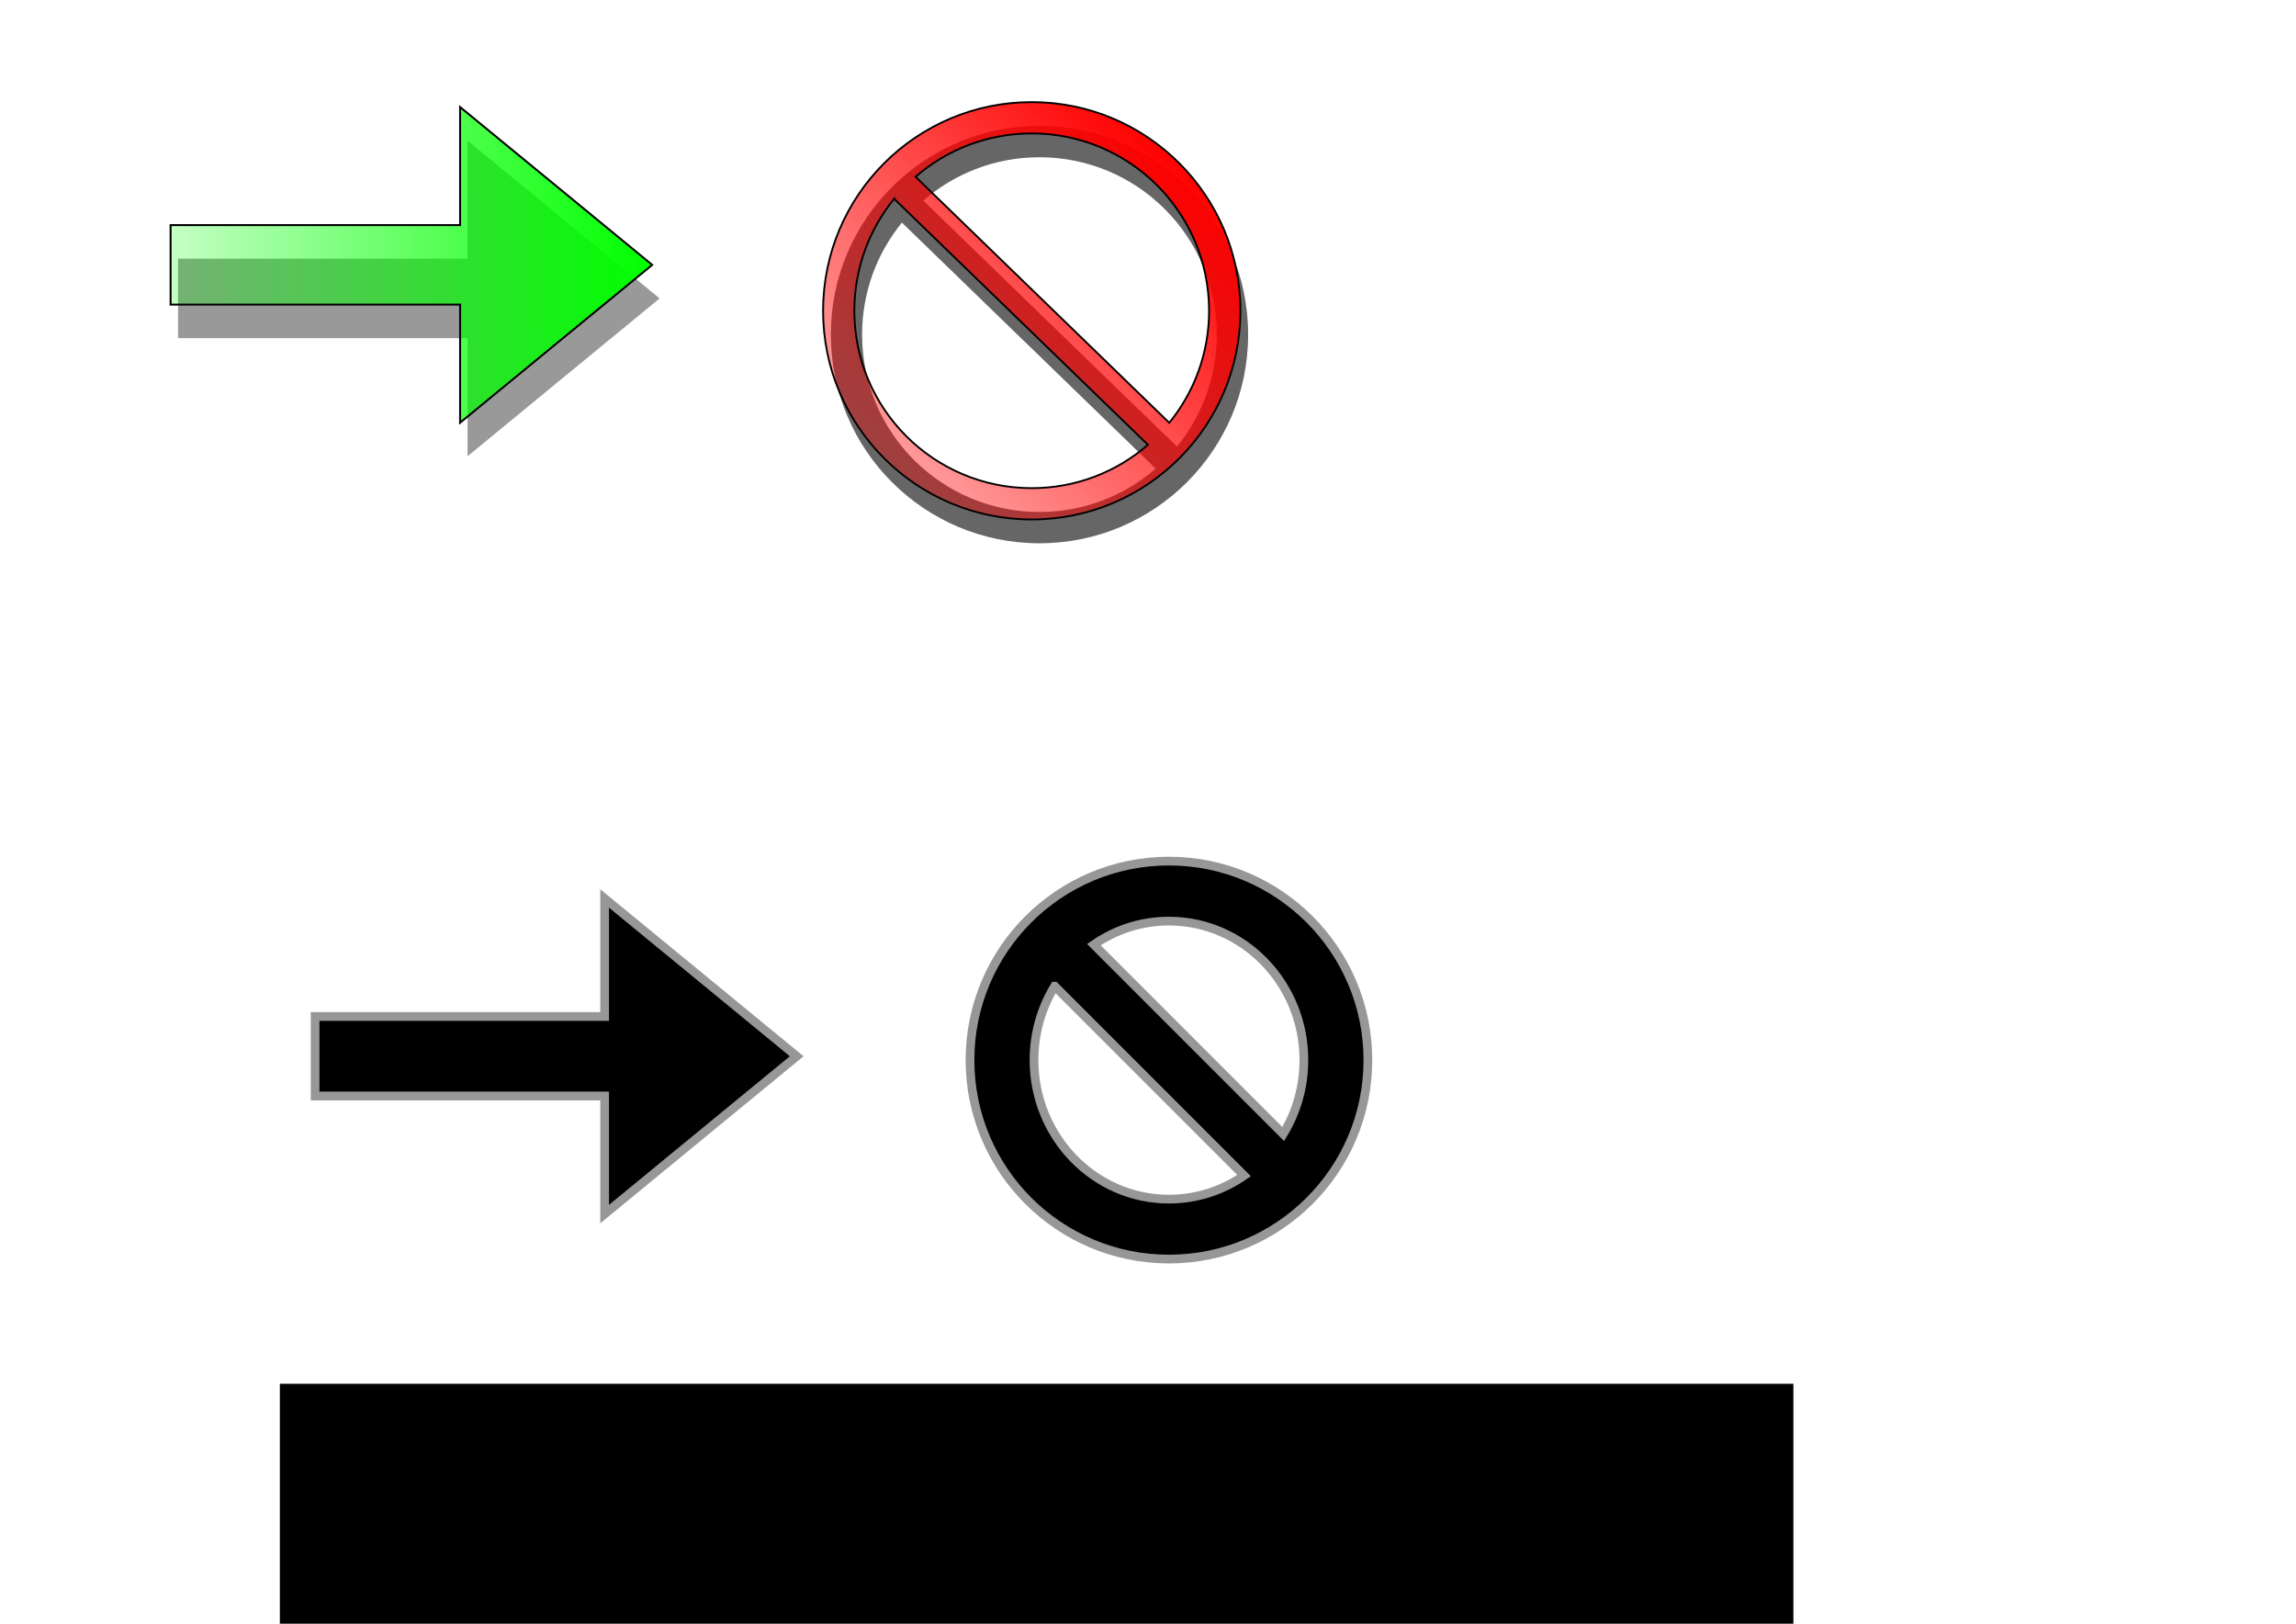 <?xml version="1.0" encoding="UTF-8" standalone="no"?>
<!-- Created with Inkscape (http://www.inkscape.org/) -->

<svg
   xmlns:dc="http://purl.org/dc/elements/1.1/"
   xmlns:cc="http://creativecommons.org/ns#"
   xmlns:rdf="http://www.w3.org/1999/02/22-rdf-syntax-ns#"
   xmlns:svg="http://www.w3.org/2000/svg"
   xmlns="http://www.w3.org/2000/svg"
   xmlns:xlink="http://www.w3.org/1999/xlink"
   xmlns:sodipodi="http://sodipodi.sourceforge.net/DTD/sodipodi-0.dtd"
   xmlns:inkscape="http://www.inkscape.org/namespaces/inkscape"
   width="1052.362"
   height="744.094"
   id="svg2"
   version="1.1"
   inkscape:version="0.48.0 r9654"
   sodipodi:docname="start_stop.svg">
  <defs
     id="defs4">
    <linearGradient
       inkscape:collect="always"
       id="linearGradient3811">
      <stop
         style="stop-color:#1a1a1a;stop-opacity:1;"
         offset="0"
         id="stop3813" />
      <stop
         style="stop-color:#1a1a1a;stop-opacity:0;"
         offset="1"
         id="stop3815" />
    </linearGradient>
    <linearGradient
       inkscape:collect="always"
       id="linearGradient3887">
      <stop
         style="stop-color:#ff0000;stop-opacity:1;"
         offset="0"
         id="stop3889" />
      <stop
         style="stop-color:#ff0000;stop-opacity:0;"
         offset="1"
         id="stop3891" />
    </linearGradient>
    <linearGradient
       inkscape:collect="always"
       id="linearGradient3857">
      <stop
         style="stop-color:#00ff00;stop-opacity:1;"
         offset="0"
         id="stop3859" />
      <stop
         style="stop-color:#00ff00;stop-opacity:0;"
         offset="1"
         id="stop3861" />
    </linearGradient>
    <filter
       inkscape:collect="always"
       id="filter3843"
       x="-0.099"
       width="1.199"
       y="-0.152"
       height="1.303">
      <feGaussianBlur
         inkscape:collect="always"
         stdDeviation="9.134"
         id="feGaussianBlur3845" />
    </filter>
    <linearGradient
       inkscape:collect="always"
       xlink:href="#linearGradient3857"
       id="linearGradient3863"
       x1="332.463"
       y1="509.602"
       x2="47.993"
       y2="510.474"
       gradientUnits="userSpaceOnUse"
       gradientTransform="translate(-34.904,-80.28)" />
    <filter
       inkscape:collect="always"
       id="filter3883"
       x="-0.12"
       width="1.24"
       y="-0.12"
       height="1.24">
      <feGaussianBlur
         inkscape:collect="always"
         stdDeviation="9.563"
         id="feGaussianBlur3885" />
    </filter>
    <linearGradient
       inkscape:collect="always"
       xlink:href="#linearGradient3887"
       id="linearGradient3893"
       x1="574.174"
       y1="536.652"
       x2="355.15"
       y2="753.058"
       gradientUnits="userSpaceOnUse"
       gradientTransform="translate(-31.414,-153.579)" />
    <linearGradient
       inkscape:collect="always"
       xlink:href="#linearGradient3857-7"
       id="linearGradient3863-1"
       x1="332.463"
       y1="509.602"
       x2="47.993"
       y2="510.474"
       gradientUnits="userSpaceOnUse"
       gradientTransform="translate(-34.904,-80.28)" />
    <linearGradient
       inkscape:collect="always"
       id="linearGradient3857-7">
      <stop
         style="stop-color:#00ff00;stop-opacity:1;"
         offset="0"
         id="stop3859-4" />
      <stop
         style="stop-color:#00ff00;stop-opacity:0;"
         offset="1"
         id="stop3861-0" />
    </linearGradient>
    <linearGradient
       inkscape:collect="always"
       xlink:href="#linearGradient3811"
       id="linearGradient3817"
       x1="234.731"
       y1="657.072"
       x2="-11.344"
       y2="424.086"
       gradientUnits="userSpaceOnUse"
       gradientTransform="translate(153.579,72.426)" />
    <linearGradient
       inkscape:collect="always"
       xlink:href="#linearGradient3811-8"
       id="linearGradient3817-3"
       x1="234.731"
       y1="657.072"
       x2="-11.344"
       y2="424.086"
       gradientUnits="userSpaceOnUse" />
    <linearGradient
       inkscape:collect="always"
       id="linearGradient3811-8">
      <stop
         style="stop-color:#1a1a1a;stop-opacity:1;"
         offset="0"
         id="stop3813-7" />
      <stop
         style="stop-color:#1a1a1a;stop-opacity:0;"
         offset="1"
         id="stop3815-4" />
    </linearGradient>
    <filter
       inkscape:collect="always"
       id="filter3853"
       x="-0.099"
       width="1.199"
       y="-0.152"
       height="1.303">
      <feGaussianBlur
         inkscape:collect="always"
         stdDeviation="9.134"
         id="feGaussianBlur3855" />
    </filter>
    <linearGradient
       inkscape:collect="always"
       xlink:href="#linearGradient3811"
       id="linearGradient3861"
       gradientUnits="userSpaceOnUse"
       gradientTransform="translate(153.579,72.426)"
       x1="234.731"
       y1="657.072"
       x2="-11.344"
       y2="424.086" />
    <filter
       inkscape:collect="always"
       id="filter3911"
       x="-0.12"
       width="1.24"
       y="-0.12"
       height="1.24">
      <feGaussianBlur
         inkscape:collect="always"
         stdDeviation="9.119"
         id="feGaussianBlur3913" />
    </filter>
  </defs>
  <sodipodi:namedview
     id="base"
     pagecolor="#ffffff"
     bordercolor="#666666"
     borderopacity="1.0"
     inkscape:pageopacity="0.0"
     inkscape:pageshadow="2"
     inkscape:zoom="1.1459933"
     inkscape:cx="433.62711"
     inkscape:cy="219.45691"
     inkscape:document-units="px"
     inkscape:current-layer="layer1"
     showgrid="false"
     inkscape:window-width="1366"
     inkscape:window-height="746"
     inkscape:window-x="-32000"
     inkscape:window-y="-32000"
     inkscape:window-maximized="1" />
  <g
     inkscape:label="レイヤー 1"
     inkscape:groupmode="layer"
     id="layer1"
     transform="translate(0,-308.268)">
    <path
       style="fill:#999999;fill-rule:evenodd;stroke:none;filter:url(#filter3843)"
       d="m 214.303,372.709 0,54.089 -132.699,0 0,36.43 132.699,0 0,54.121 44.02,-36.176 44.02,-36.144 -44.02,-36.176 -44.02,-36.144 z"
       id="rect2987-6"
       inkscape:connector-curvature="0"
       inkscape:export-filename="C:\Users\yosihara\Desktop\rect2987.png"
       inkscape:export-xdpi="90"
       inkscape:export-ydpi="90" />
    <path
       style="fill:url(#linearGradient3863);fill-opacity:1;fill-rule:evenodd;stroke:#000000;stroke-width:0.89px;stroke-linecap:butt;stroke-linejoin:miter;stroke-opacity:1"
       d="m 210.888,357.336 0,54.089 -132.699,0 0,36.43 132.699,0 0,54.121 44.02,-36.176 44.02,-36.144 -44.02,-36.176 -44.02,-36.144 z"
       id="rect2987"
       inkscape:connector-curvature="0"
       inkscape:export-xdpi="90"
       inkscape:export-ydpi="90" />
    <path
       style="fill:#666666;stroke:none;filter:url(#filter3883)"
       d="m 476.443,365.975 c -52.816,0 -95.633,42.817 -95.633,95.633 0,52.816 42.817,95.633 95.633,95.633 52.816,0 95.633,-42.817 95.633,-95.633 0,-52.816 -42.817,-95.633 -95.633,-95.633 z m 0,14.353 c 44.894,0 81.28,36.387 81.28,81.28 0,19.461 -6.845,37.327 -18.248,51.32 L 423.188,400.197 c 14.268,-12.377 32.886,-19.869 53.254,-19.869 z m -63.058,29.961 116.313,112.731 c -14.263,12.377 -32.885,19.869 -53.254,19.869 -44.894,0 -81.307,-36.387 -81.307,-81.28 0,-19.461 6.839,-37.327 18.248,-51.32 z"
       id="path2995-4"
       inkscape:connector-curvature="0"
       inkscape:export-filename="C:\Users\yosihara\Desktop\stop.png"
       inkscape:export-xdpi="90"
       inkscape:export-ydpi="90" />
    <path
       style="fill:url(#linearGradient3893);fill-opacity:1;stroke:#000000;stroke-width:0.837;stroke-opacity:1"
       d="m 472.89,355.061 c -52.816,0 -95.633,42.817 -95.633,95.633 0,52.816 42.817,95.633 95.633,95.633 52.816,0 95.633,-42.817 95.633,-95.633 0,-52.816 -42.817,-95.633 -95.633,-95.633 z m 0,14.353 c 44.894,0 81.28,36.387 81.28,81.28 0,19.461 -6.845,37.327 -18.248,51.32 L 419.636,389.283 c 14.268,-12.377 32.886,-19.869 53.254,-19.869 z m -63.058,29.961 116.313,112.731 c -14.263,12.377 -32.885,19.869 -53.254,19.869 -44.894,0 -81.307,-36.387 -81.307,-81.28 0,-19.461 6.839,-37.327 18.248,-51.32 z"
       id="path2995"
       inkscape:connector-curvature="0"
       inkscape:export-filename="C:\Users\yosihara\Desktop\stop.png"
       inkscape:export-xdpi="90"
       inkscape:export-ydpi="90" />
    <rect
       style="fill:#000000;stroke:none"
       id="rect3863"
       width="693.721"
       height="223.387"
       x="128.273"
       y="942.414" />
    <g
       id="g3923"
       inkscape:export-filename="C:\Users\yosihara\Desktop\start.png"
       inkscape:export-xdpi="90"
       inkscape:export-ydpi="90">
      <path
         inkscape:export-ydpi="90"
         inkscape:export-xdpi="90"
         inkscape:connector-curvature="0"
         id="rect2987-9-2"
         d="m 277.131,720.006 0,54.089 -132.699,0 0,36.43 132.699,0 0,54.121 44.02,-36.176 44.02,-36.144 -44.02,-36.176 -44.02,-36.144 z"
         style="fill:#ffffff;fill-opacity:1;fill-rule:evenodd;stroke:none;filter:url(#filter3853)" />
      <path
         inkscape:export-ydpi="90"
         inkscape:export-xdpi="90"
         inkscape:connector-curvature="0"
         id="rect2987-9"
         d="m 277.131,720.006 0,54.089 -132.699,0 0,36.43 132.699,0 0,54.121 44.02,-36.176 44.02,-36.144 -44.02,-36.176 -44.02,-36.144 z"
         style="fill:#000000;fill-opacity:1;fill-rule:evenodd;stroke:#979797;stroke-width:4;stroke-linecap:butt;stroke-linejoin:miter;stroke-opacity:1" />
    </g>
    <g
       id="g3915"
       transform="translate(-43.63,-50.611)"
       inkscape:export-filename="C:\Users\yosihara\Desktop\stop.png"
       inkscape:export-xdpi="90"
       inkscape:export-ydpi="90">
      <path
         inkscape:connector-curvature="0"
         id="path3865-2"
         d="m 579.41,753.495 c -50.361,0 -91.188,40.826 -91.188,91.188 0,50.361 40.826,91.188 91.188,91.188 50.361,0 91.188,-40.826 91.188,-91.188 0,-50.361 -40.826,-91.188 -91.188,-91.188 z m 0,27.5 c 34.153,0 61.844,28.507 61.844,63.688 0,12.447 -3.476,24.06 -9.469,33.875 l -86.781,-86.781 c 9.841,-6.803 21.663,-10.781 34.406,-10.781 z m -52.375,29.812 86.812,86.812 c -9.845,6.817 -21.685,10.781 -34.438,10.781 -34.153,0 -61.844,-28.538 -61.844,-63.719 0,-12.447 3.476,-24.065 9.469,-33.875 z"
         style="fill:#ffffff;stroke:none;filter:url(#filter3911)" />
      <path
         inkscape:connector-curvature="0"
         id="path3865"
         d="m 579.41,753.495 c -50.361,0 -91.188,40.826 -91.188,91.188 0,50.361 40.826,91.188 91.188,91.188 50.361,0 91.188,-40.826 91.188,-91.188 0,-50.361 -40.826,-91.188 -91.188,-91.188 z m 0,27.5 c 34.153,0 61.844,28.507 61.844,63.688 0,12.447 -3.476,24.06 -9.469,33.875 l -86.781,-86.781 c 9.841,-6.803 21.663,-10.781 34.406,-10.781 z m -52.375,29.812 86.812,86.812 c -9.845,6.817 -21.685,10.781 -34.438,10.781 -34.153,0 -61.844,-28.538 -61.844,-63.719 0,-12.447 3.476,-24.065 9.469,-33.875 z"
         style="fill:#000000;stroke:#979797;stroke-width:4;stroke-opacity:1" />
    </g>
  </g>
</svg>
